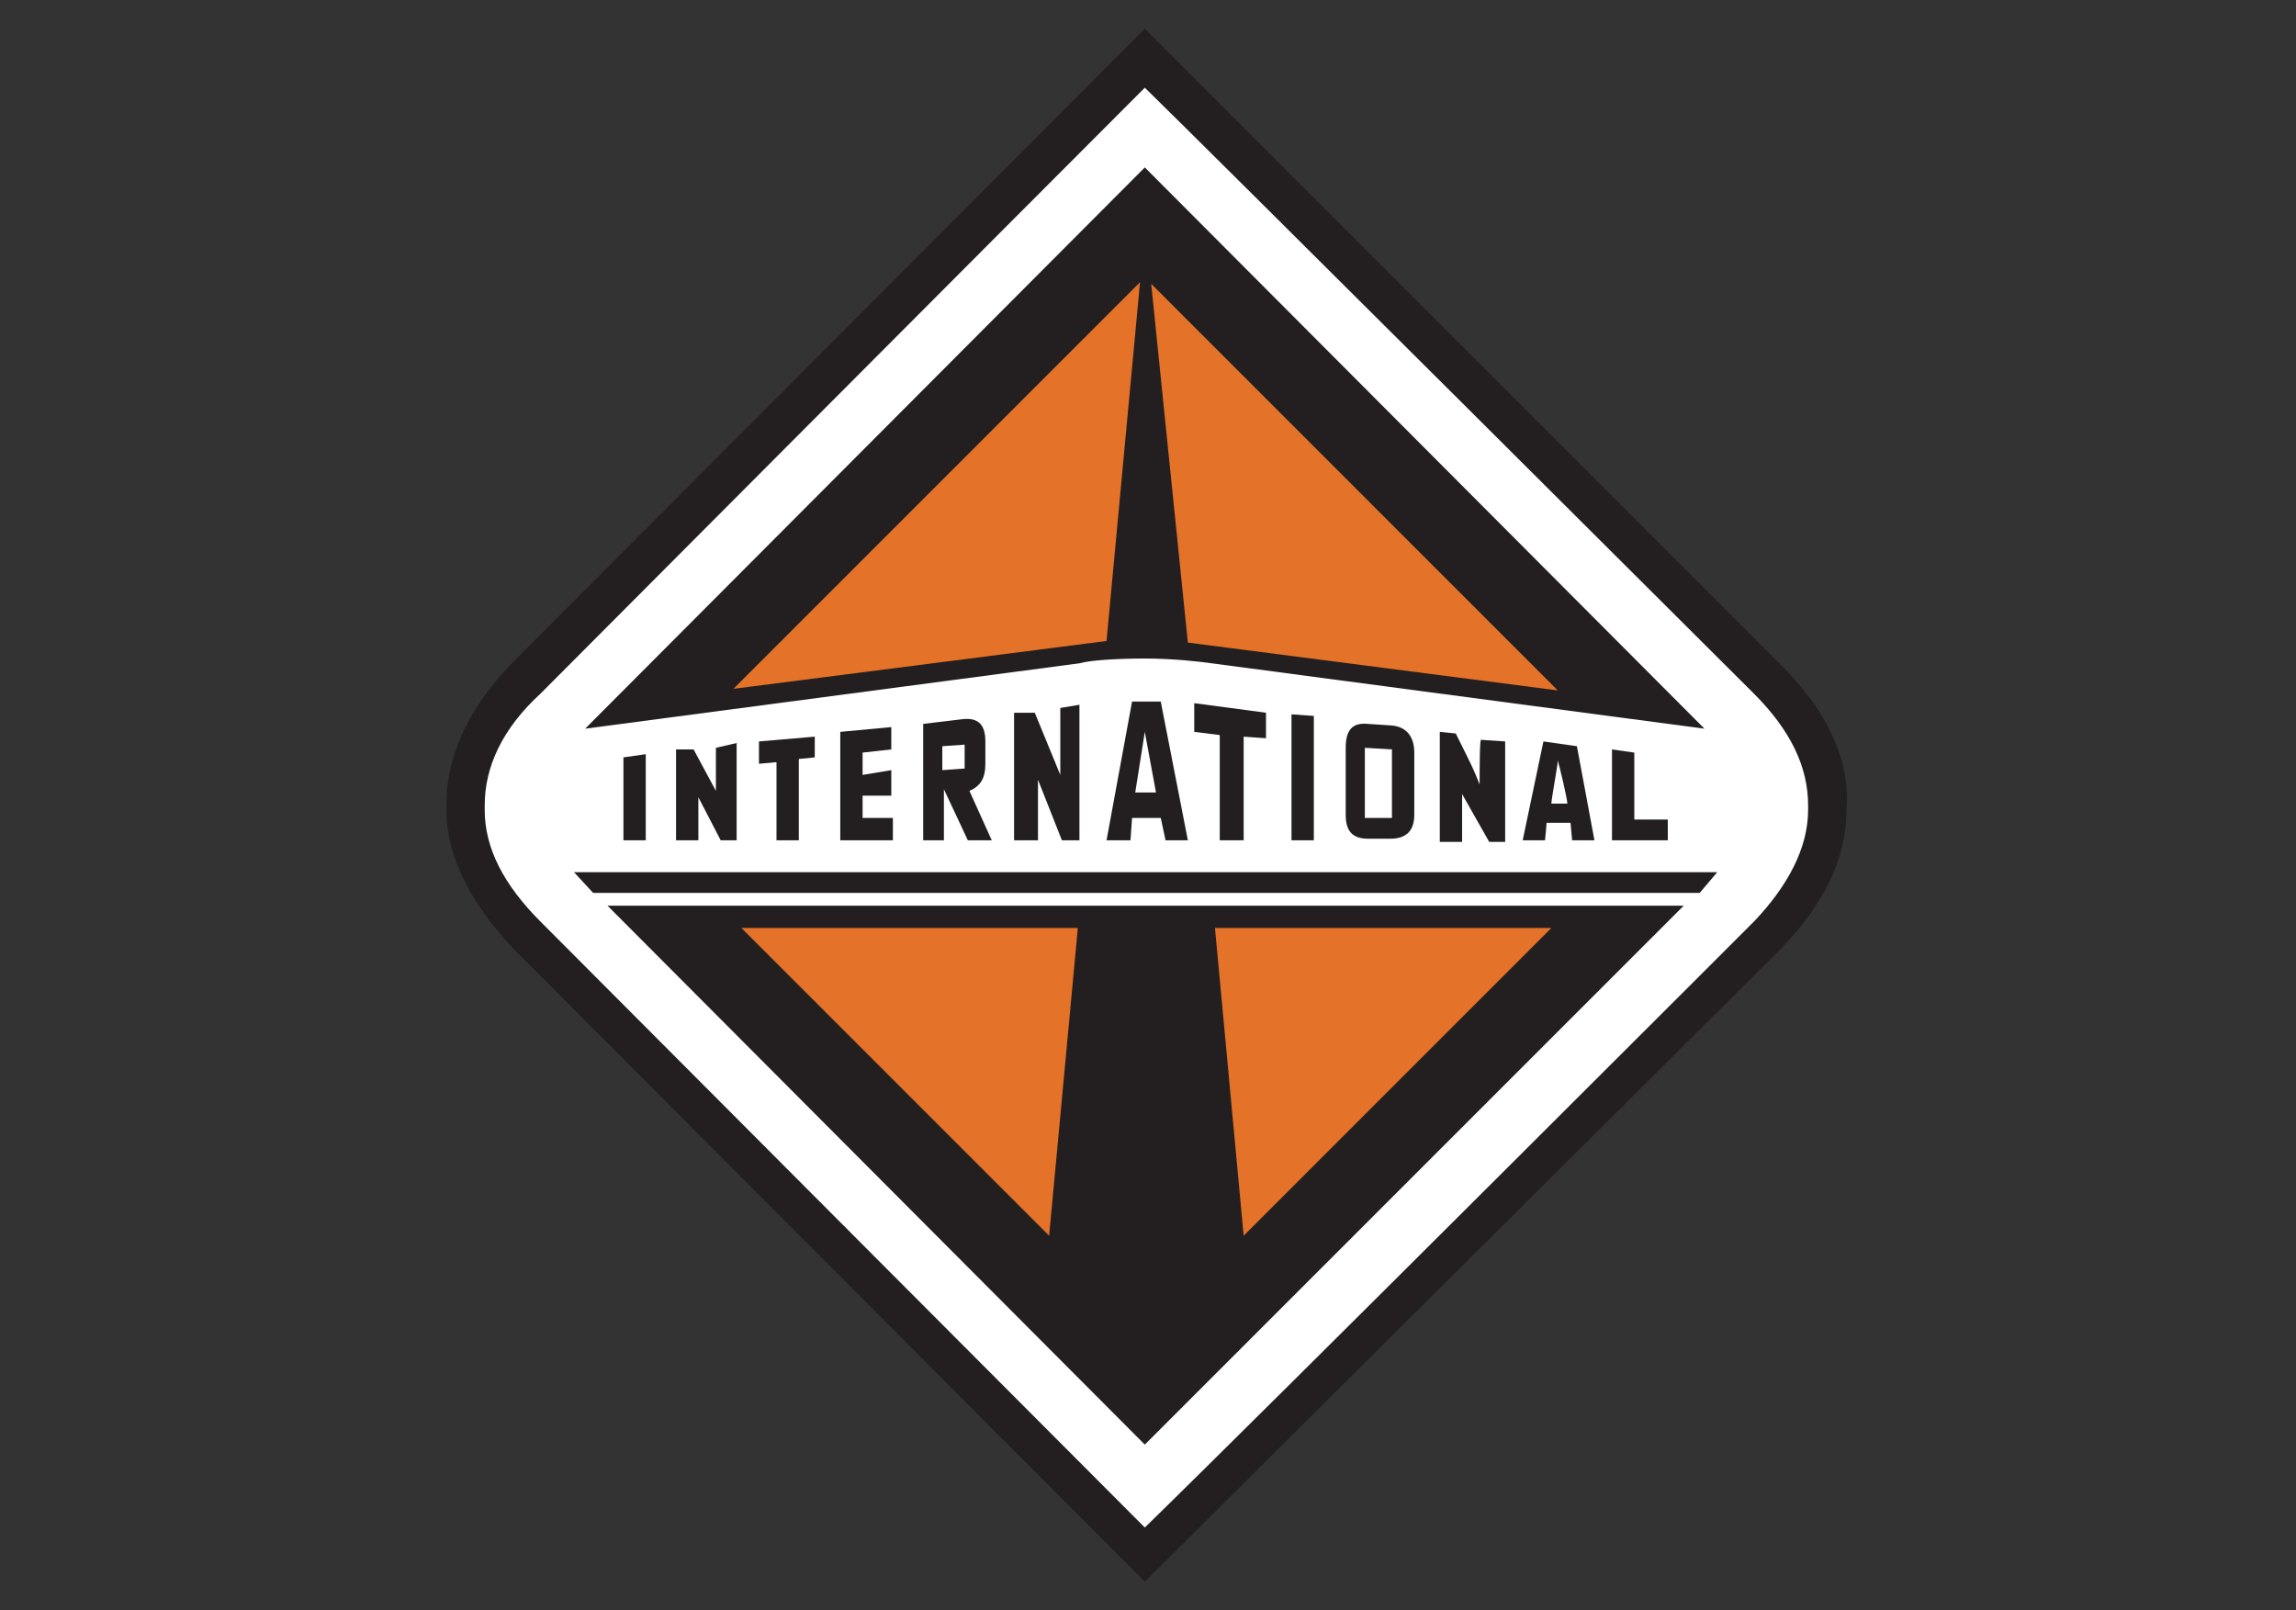 <?xml version="1.0" encoding="utf-8"?>
<!-- Generator: Adobe Illustrator 24.0.2, SVG Export Plug-In . SVG Version: 6.00 Build 0)  -->
<svg version="1.1" id="Layer_1" xmlns="http://www.w3.org/2000/svg" xmlns:xlink="http://www.w3.org/1999/xlink" x="0px" y="0px"
	 viewBox="0 0 144 101" style="enable-background:new 0 0 144 101;" xml:space="preserve">
<rect x="0" y="0" width="144" height="101" fill="#333333" stroke="none"/>
<style type="text/css">
	.st0{display:none;}
	.st1{fill-rule:evenodd;clip-rule:evenodd;fill:#231F20;}
	.st2{fill-rule:evenodd;clip-rule:evenodd;fill:#FFFFFF;}
	.st3{fill-rule:evenodd;clip-rule:evenodd;fill:#E47228;}
</style>
<g id="Layer_1_1_" class="st0">
</g>
<g>
	<path class="st1" d="M71.8,99.2L32.1,59.4c-2.5-2.7-4.1-5.6-4.1-8.6c-0.1-3.2,1.3-6.3,4.1-9.2L71.8,1.8l39.9,39.9
		c2.8,2.8,4.4,5.9,4.1,9.2c0,3-1.5,5.9-4.1,8.6L71.8,99.2L71.8,99.2z"/>
	<path class="st2" d="M33.9,57.8c-2.3-2.3-3.5-4.6-3.5-7c0,0,0-0.1,0-0.3c0-2.4,1.1-4.8,3.5-7c0,0,30.3-30.4,37.9-38
		c3.2,3.1,38.2,38,38.2,38c2.3,2.3,3.4,4.6,3.4,7c0,0.1,0,0.3,0,0.3c0,2.4-1.3,4.8-3.4,7c0,0-30.4,30.4-38.2,38
		C68.7,92.7,33.9,57.8,33.9,57.8L33.9,57.8z"/>
	<path class="st1" d="M105.6,56.8L71.8,90.6L38.1,56.8H105.6L105.6,56.8z M107.7,54.7l-1.1,1.3H37.2L36,54.7H107.7L107.7,54.7z
		 M67.7,41.6l-31,4.1l35.1-35.2l35.1,35.2L76,41.6c-0.7-0.1-2.4-0.3-4.2-0.3C70.1,41.3,68.4,41.4,67.7,41.6L67.7,41.6z"/>
	<path class="st3" d="M67.6,58.2l-1.8,19.3L46.5,58.2H67.6L67.6,58.2z M46,43.2l23.4-3l2.1-22.5L46,43.2L46,43.2z"/>
	<path class="st3" d="M97.3,58.2L78,77.5l-1.8-19.3H97.3L97.3,58.2z M72.2,17.8l2.3,22.5l23.2,3L72.2,17.8L72.2,17.8z"/>
	<path class="st1" d="M98.9,46.8l-2.1-0.3l-1.3,6.2h1.4c0,0,0.1-1,0.1-1.1h1.5l0.1,1.1h1.4L98.9,46.8L98.9,46.8z M97.3,50.4
		c0-0.3,0.4-2.4,0.4-2.7c0.1,0.3,0.6,2.4,0.6,2.7C98.1,50.4,97.4,50.4,97.3,50.4L97.3,50.4z"/>
	<polygon class="st1" points="39.1,47.5 39.1,52.7 40.5,52.7 40.5,47.3 39.1,47.5 	"/>
	<polygon class="st1" points="43.5,47 42.4,47 42.4,52.7 43.8,52.7 43.8,50 45.2,52.7 46.2,52.7 46.2,46.6 44.9,46.9 44.9,49.6 
		43.5,47 	"/>
	<polygon class="st1" points="48.7,47.8 48.7,52.7 50.1,52.7 50.1,47.6 51.1,47.5 51.1,46.2 47.6,46.5 47.6,47.9 48.7,47.8 	"/>
	<polygon class="st1" points="54.1,49.9 55.9,49.9 55.9,48.3 54.1,48.6 54.1,47.2 55.9,47 55.9,45.6 52.7,45.9 52.7,52.7 56,52.7 
		56,51.3 54.1,51.3 54.1,49.9 	"/>
	<polygon class="st1" points="65.1,48.9 66.6,52.7 67.7,52.7 67.7,44.2 66.5,44.4 66.5,48.6 64.9,44.7 63.6,44.7 63.6,52.7 
		65.1,52.7 65.1,48.9 	"/>
	<polygon class="st1" points="76.5,46.1 76.5,52.7 78,52.7 78,46.2 79.4,46.3 79.4,44.7 74.9,44.1 74.9,45.9 76.5,46.1 	"/>
	<polygon class="st1" points="81,52.7 82.4,52.7 82.4,44.9 81,44.8 81,52.7 	"/>
	<path class="st1" d="M87.3,45.5l-1.5-0.1c-1-0.1-1.4,0.4-1.4,1.5v4.2c0,1,0.4,1.5,1.4,1.5h1.4c1.1,0,1.5-0.6,1.5-1.5v-3.9
		C88.7,46.3,88.3,45.6,87.3,45.5L87.3,45.5L87.3,45.5z M87.3,51.3h-1.7v-4.4l1.7,0.1V51.3L87.3,51.3z"/>
	<path class="st1" d="M92.8,49.2c-0.4-1-0.4-1-1.5-3.2l-1-0.1v6.9h1.4c0,0,0-2.3,0-3c0.4,0.7,1.7,3,1.7,3h1v-6.3l-1.5-0.1
		C92.8,46.2,92.8,48.3,92.8,49.2L92.8,49.2z"/>
	<polygon class="st1" points="102.5,47.2 101.1,47 101.1,52.7 104.6,52.7 104.6,51.4 102.5,51.4 102.5,47.2 	"/>
	<path class="st1" d="M72.8,44l1.7,8.7h-1.4l-0.3-1.4H71l-0.1,1.4h-1.5L71,44H72.8L72.8,44z M71.8,45.9l-0.6,3.8h1.3L71.8,45.9
		L71.8,45.9z"/>
	<path class="st1" d="M60.7,52.7h1.5l-1.4-3.1c0.7-0.3,1-0.8,1-1.7v-1.4c0-1-0.4-1.5-1.4-1.4l-2.5,0.3v7.3h1.3v-3.2L60.7,52.7
		L60.7,52.7z M60.5,48.2l-1.4,0.1v-1.5l1.4-0.1V48.2L60.5,48.2z"/>
</g>
</svg>

